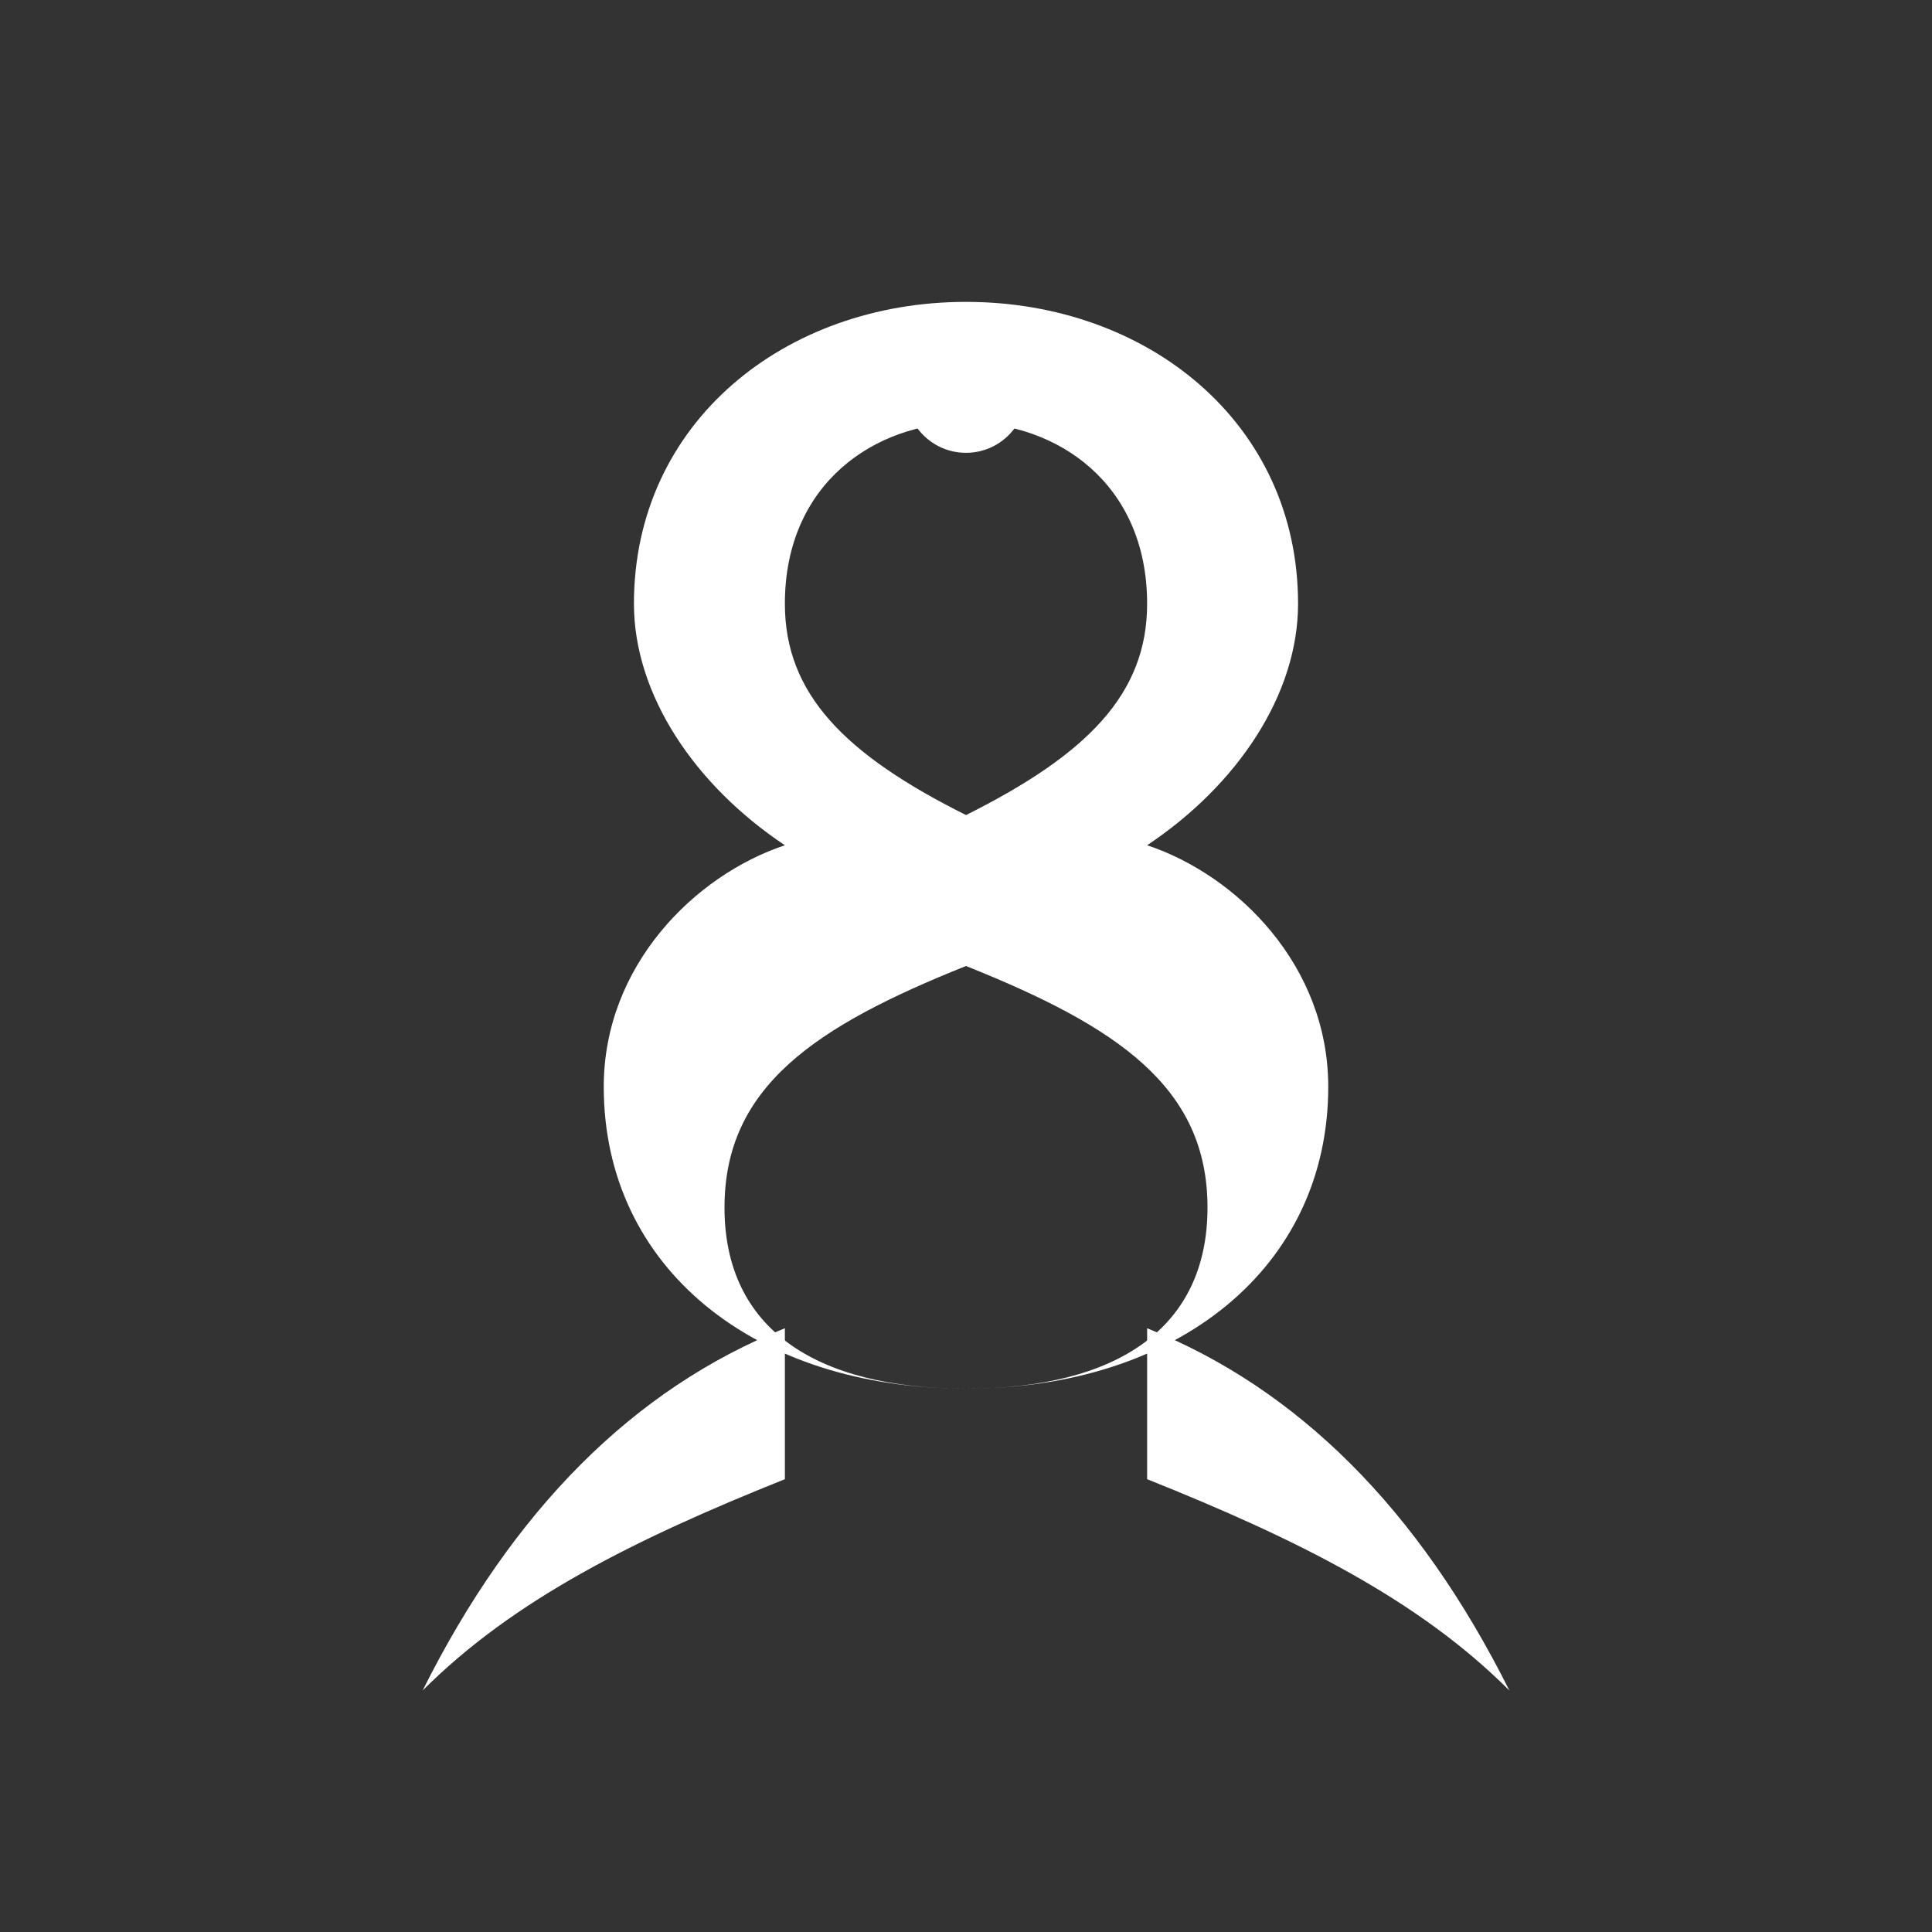 <svg xmlns="http://www.w3.org/2000/svg" viewBox="0 0 64 64">
  <rect x="0" y="0" width="64" height="64" fill="#333333" stroke="none"/>
  <defs>
    <style>
      .w { fill: #ffffff; }
    </style>
  </defs>
  <g class="w">
    <path d="M32 10c6 0 11 4 11 10 0 3-2 6-5 8 3 1 6 4 6 8 0 6-5 10-12 10s-12-4-12-10c0-4 3-7 6-8-3-2-5-5-5-8 0-6 5-10 11-10zm0 4c-3 0-6 2-6 6 0 3 2 5 6 7 4-2 6-4 6-7 0-4-3-6-6-6zm0 18c-5 2-8 4-8 8 0 4 3 6 8 6s8-2 8-6c0-4-3-6-8-8z"/>
    <path d="M26 49c-5 2-9 4-12 7 3-6 7-10 12-12l0 5z"/>
    <path d="M38 49c5 2 9 4 12 7-3-6-7-10-12-12l0 5z"/>
    <circle cx="32" cy="13" r="2"/>
  </g>
</svg>
